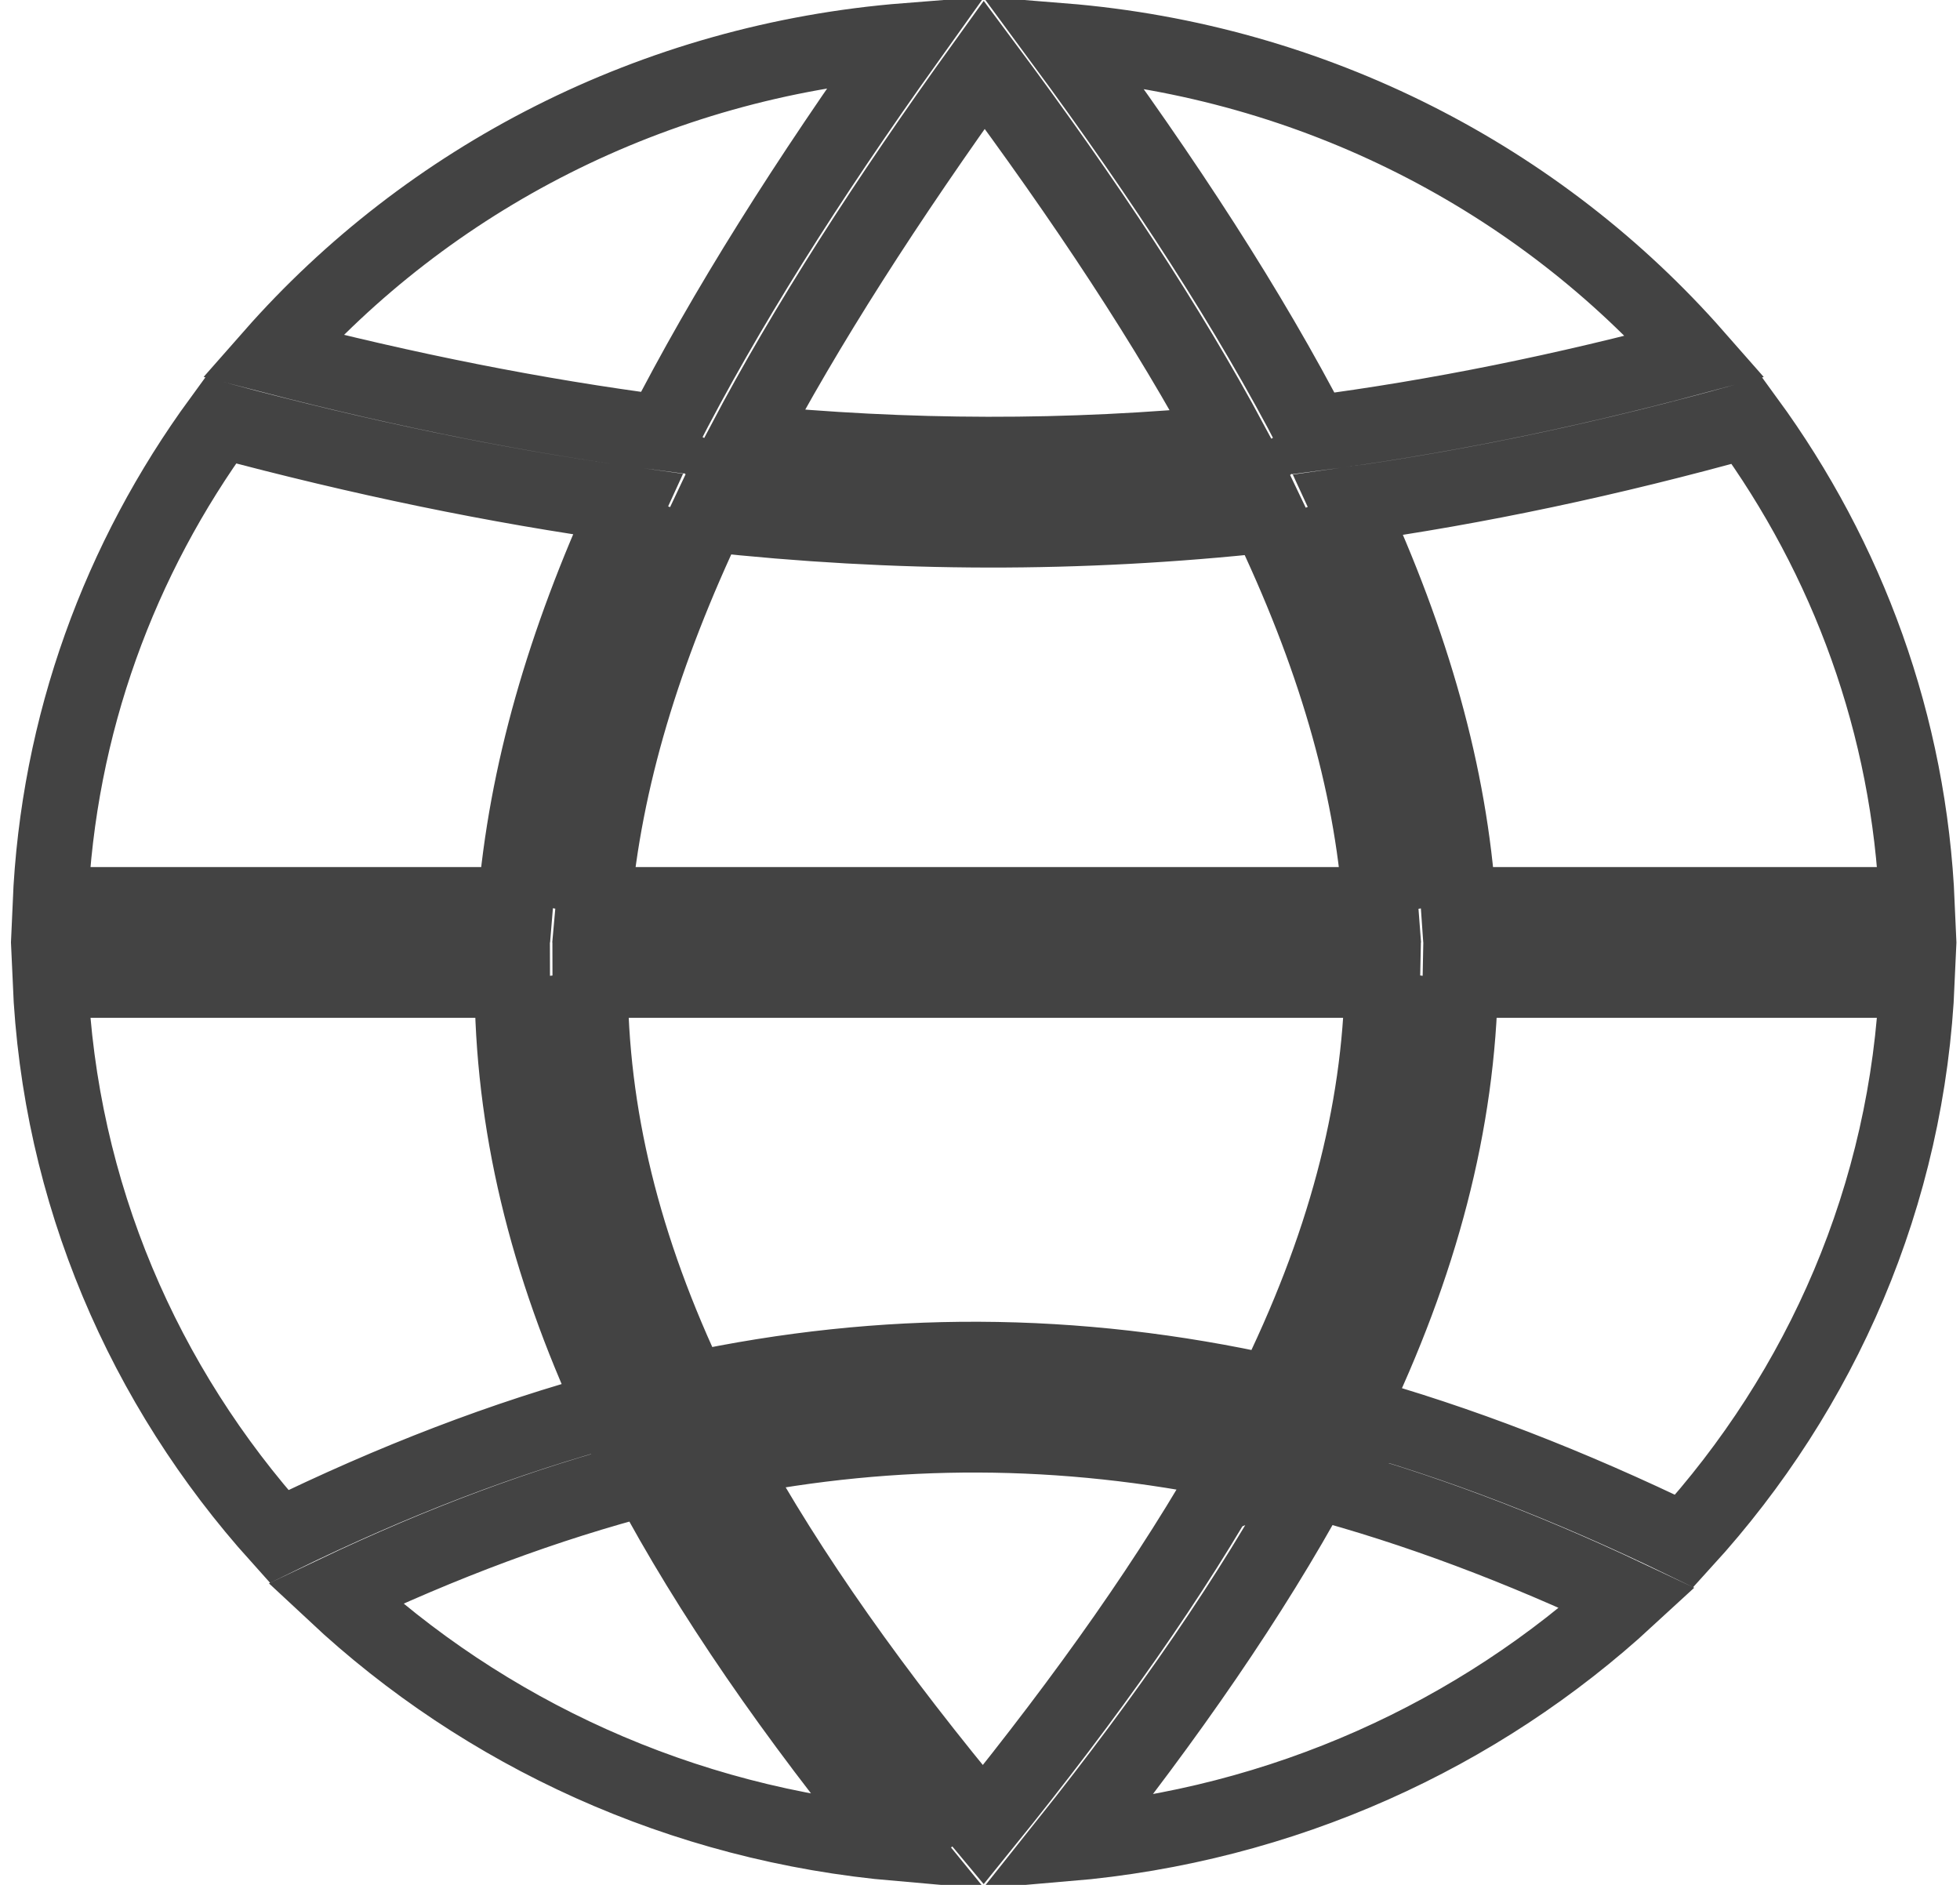 <svg width="26" height="25" viewBox="0 0 26 25" fill="none" xmlns="http://www.w3.org/2000/svg">
<path d="M16.917 19.512C17.001 19.359 17.083 19.207 17.162 19.055C17.331 19.097 17.501 19.141 17.671 19.187L16.917 19.512ZM17.393 18.597C18.337 16.663 18.822 14.838 18.856 13L17.393 18.597ZM18.829 12C18.71 10.315 18.216 8.601 17.352 6.766L18.829 12ZM17.121 6.29C17.042 6.133 16.961 5.974 16.877 5.815L17.121 6.29ZM12.62 24.493C10.987 22.535 9.744 20.733 8.874 19.012C8.704 19.052 8.534 19.095 8.364 19.14L12.62 24.493ZM8.648 18.551C7.75 16.643 7.313 14.828 7.312 13L8.648 18.551ZM7.354 12C7.497 10.307 8.006 8.588 8.86 6.757L7.354 12ZM9.088 6.281C9.166 6.124 9.246 5.965 9.329 5.806L9.088 6.281ZM9.631 6.342C11.961 6.585 14.245 6.592 16.576 6.351L9.631 6.342ZM9.391 18.898C11.832 18.393 14.209 18.412 16.645 18.937L9.391 18.898ZM11.925 24.451C9.03 24.199 6.422 22.983 4.446 21.137C5.875 20.457 7.252 19.945 8.599 19.596C9.422 21.143 10.529 22.745 11.925 24.451ZM13.043 24.203C11.595 22.47 10.467 20.874 9.636 19.359C10.763 19.135 11.872 19.027 12.978 19.031C14.11 19.035 15.244 19.157 16.395 19.396C15.558 20.89 14.444 22.474 13.043 24.203ZM16.881 18.476C15.575 18.185 14.28 18.036 12.982 18.031C11.711 18.026 10.443 18.161 9.161 18.434C8.258 16.547 7.829 14.773 7.828 13H18.339C18.306 14.78 17.828 16.562 16.881 18.476ZM14.15 24.453C15.504 22.753 16.599 21.167 17.431 19.641C18.781 20 20.16 20.518 21.59 21.194C19.616 23.013 17.024 24.208 14.15 24.453ZM22.342 20.439C20.825 19.703 19.352 19.131 17.899 18.73C18.844 16.771 19.339 14.899 19.372 13H25.431C25.31 15.848 24.165 18.44 22.342 20.439ZM8.142 18.681C6.692 19.071 5.219 19.637 3.702 20.379C1.91 18.388 0.786 15.819 0.667 13H6.795C6.796 14.887 7.242 16.747 8.142 18.681ZM6.836 12H0.667C0.768 9.612 1.59 7.404 2.927 5.575C4.784 6.072 6.572 6.444 8.326 6.687C7.484 8.524 6.977 10.27 6.836 12ZM8.786 5.74C7.105 5.521 5.393 5.18 3.614 4.719C5.68 2.372 8.663 0.806 12.027 0.54C10.709 2.387 9.622 4.103 8.786 5.74ZM9.877 5.864C10.696 4.313 11.757 2.662 13.056 0.858C14.409 2.675 15.497 4.328 16.327 5.873C14.164 6.084 12.04 6.078 9.877 5.864ZM9.397 6.82C11.886 7.092 14.322 7.099 16.813 6.829C17.694 8.663 18.19 10.353 18.312 12H7.872C8.018 10.344 8.53 8.648 9.397 6.82ZM19.347 12C19.23 10.276 18.737 8.536 17.886 6.696C19.604 6.456 21.355 6.084 23.173 5.578C24.509 7.407 25.33 9.613 25.431 12H19.347ZM17.421 5.749C16.576 4.118 15.462 2.401 14.092 0.542C17.45 0.813 20.428 2.38 22.49 4.726C20.748 5.194 19.07 5.534 17.421 5.749Z" stroke="#434343"/>
</svg>
